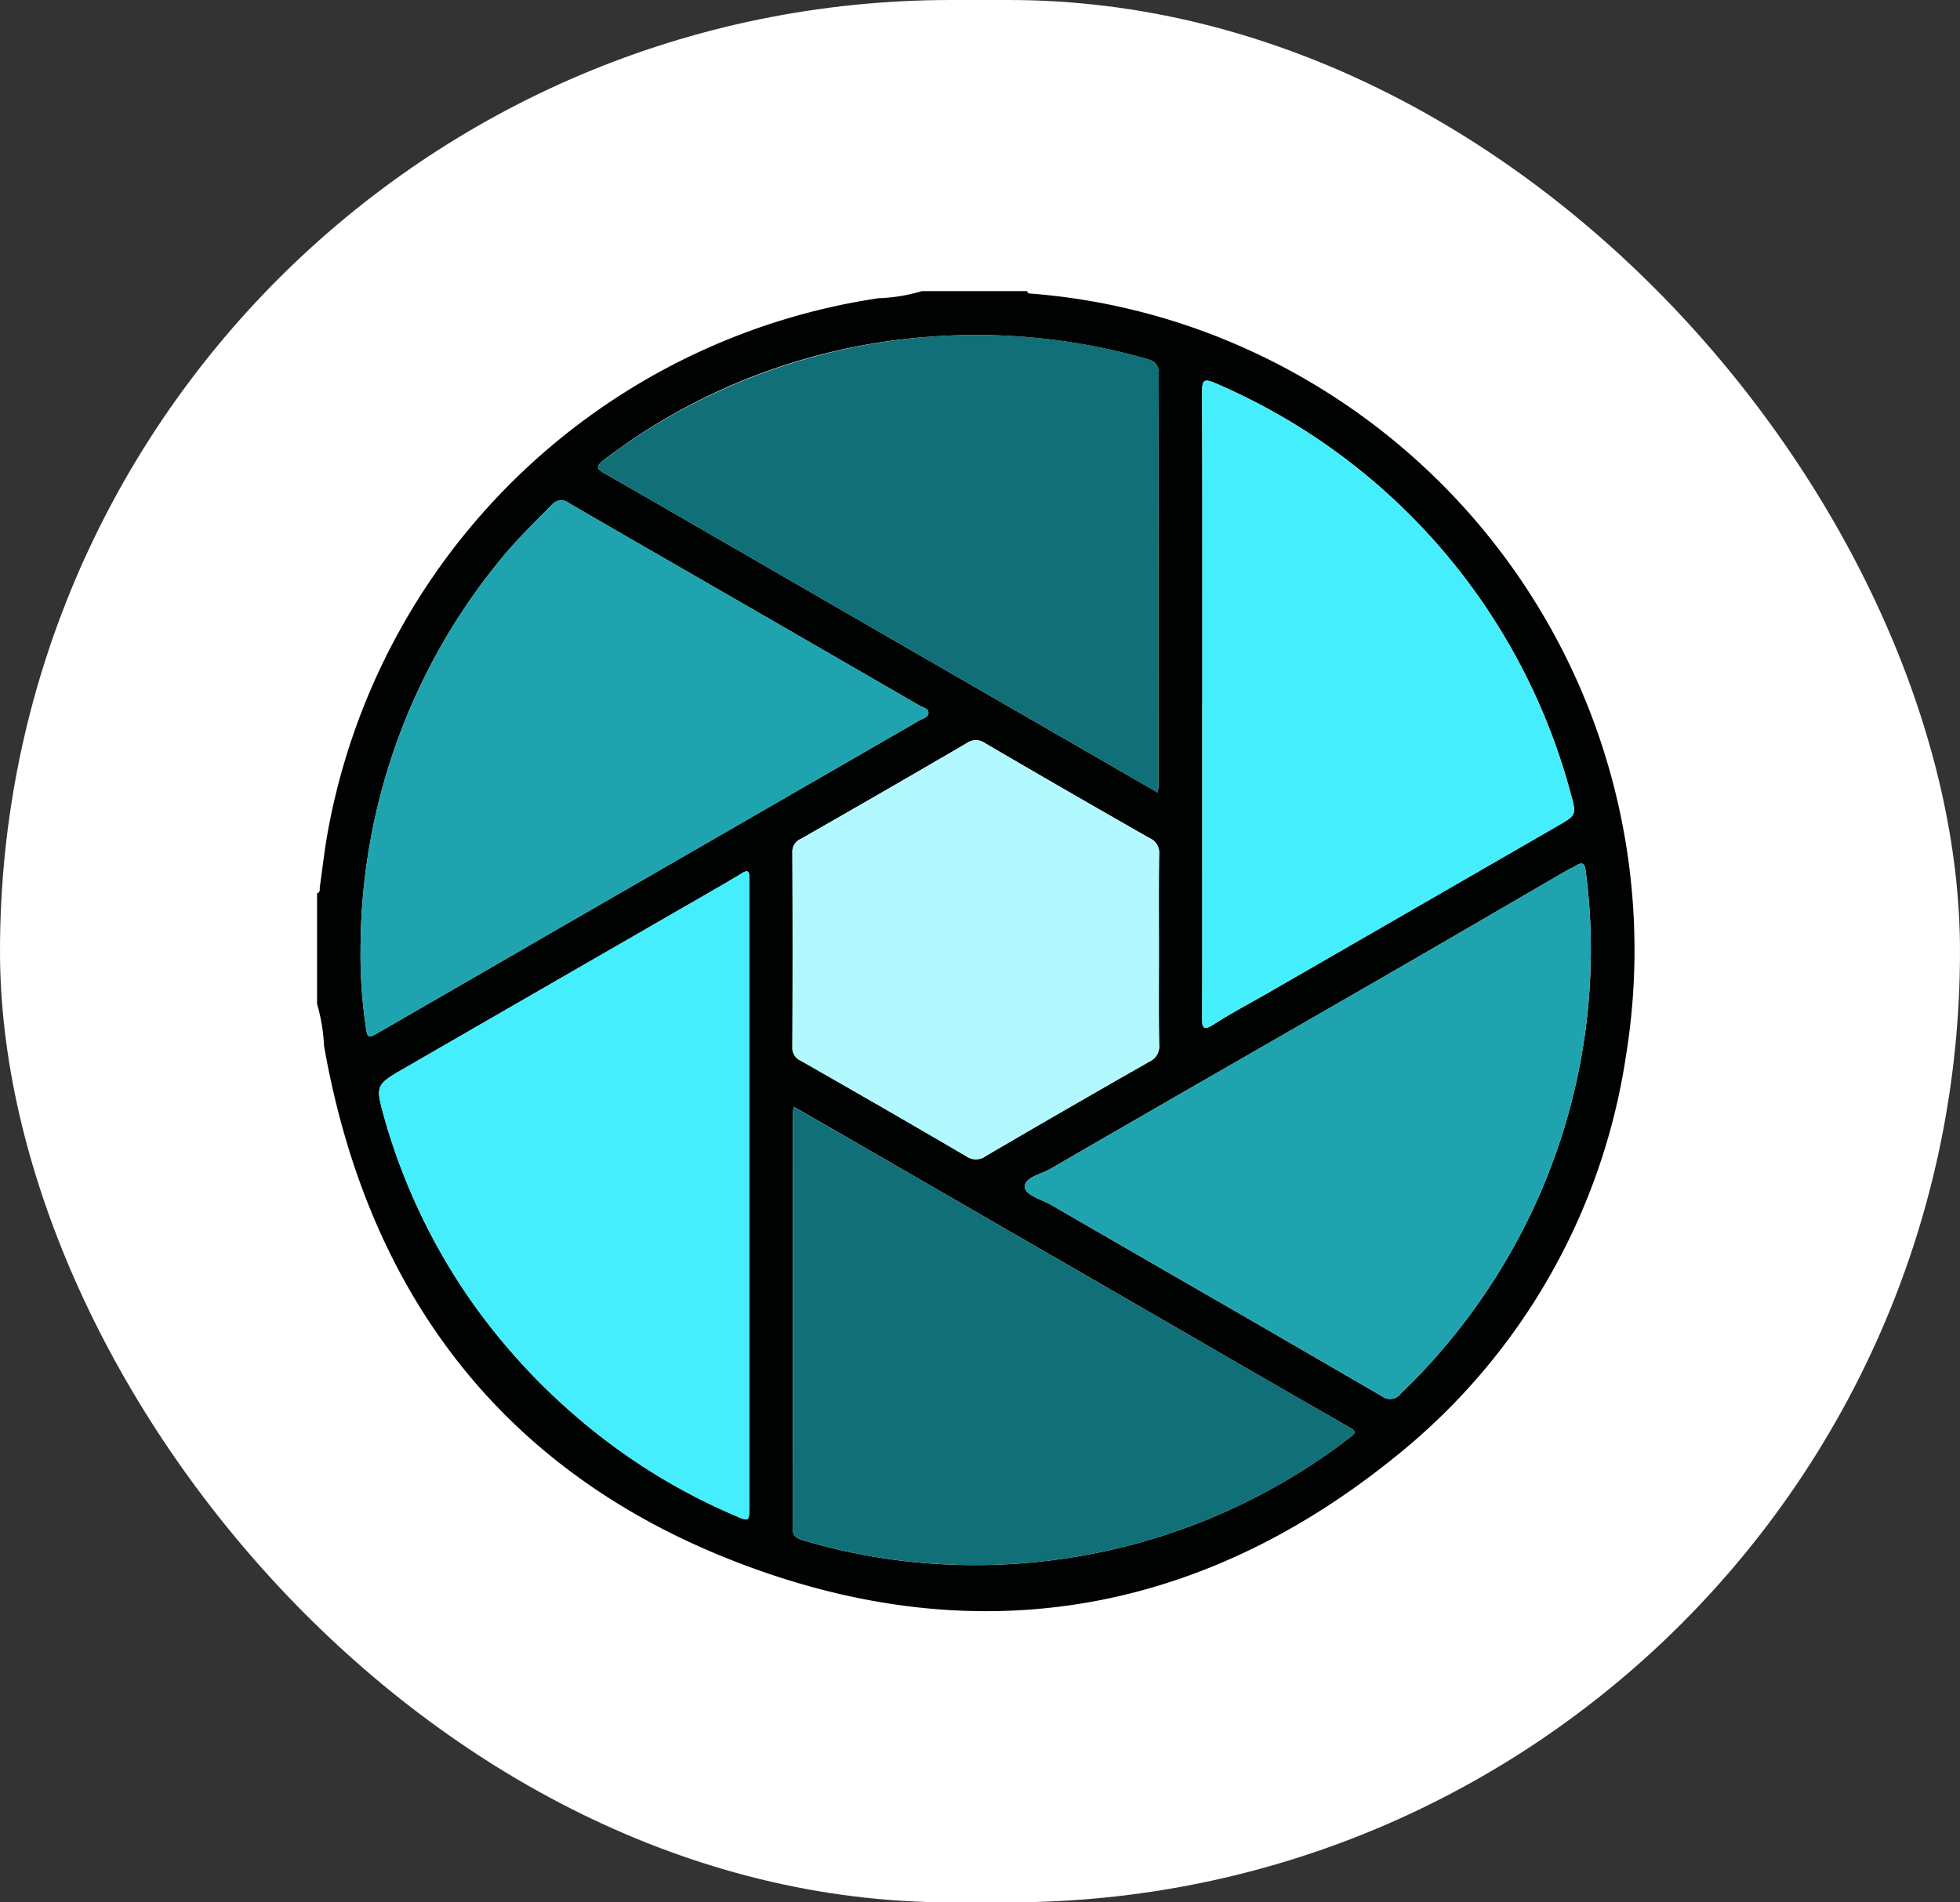 <svg xmlns="http://www.w3.org/2000/svg" xmlns:xlink="http://www.w3.org/1999/xlink" width="136" height="132" viewBox="0 0 136 132">
  <rect x="0" y="0" width="136" height="132" fill="#333333" stroke="none"/>
  <defs>
    <clipPath id="clip-path">
      <rect id="Rectángulo_38058" data-name="Rectángulo 38058" width="91.436" height="91.598" fill="none"/>
    </clipPath>
  </defs>
  <g id="Grupo_120736" data-name="Grupo 120736" transform="translate(-991.285 -1847)">
    <rect id="Rectángulo_37402" data-name="Rectángulo 37402" width="136" height="132" rx="66" transform="translate(991.285 1847)" fill="#fff"/>
    <g id="Grupo_120534" data-name="Grupo 120534" transform="translate(1013.285 1867.201)">
      <g id="Grupo_120533" data-name="Grupo 120533" transform="translate(0 0)" clip-path="url(#clip-path)">
        <path id="Trazado_182726" data-name="Trazado 182726" d="M41.955,0h7.32c.043.2.205.166.346.177A44.771,44.771,0,0,1,62.156,3.035a45.76,45.76,0,0,1,28.67,50,43.971,43.971,0,0,1-15.958,27.8c-13.121,10.639-28.053,13.542-43.937,8.02C13.752,82.886,3.653,70.367.485,52.375A12.634,12.634,0,0,0,0,49.454V41.777c.247-.063.17-.274.192-.434.167-1.175.3-2.356.5-3.526A45.7,45.7,0,0,1,38.956.491a11.635,11.635,0,0,0,3-.491m19.47,28.669q0,4.638,0,9.277c0,4.133.006,8.266-.007,12.4,0,.657-.022,1.058.807.527,1.274-.816,2.619-1.521,3.931-2.277q9.956-5.739,19.911-11.48c1.355-.781,1.327-.778.9-2.336a43.1,43.1,0,0,0-24.65-28.4c-.786-.339-.908-.188-.905.613.025,7.225.015,14.45.015,21.675M29.991,62.763V41.257q0-.312,0-.625c0-.383-.128-.477-.483-.258-.783.482-1.581.94-2.378,1.4Q16.6,47.842,6.079,53.91c-2,1.156-2.04,1.178-1.431,3.377A42.272,42.272,0,0,0,10.715,70.1a43.737,43.737,0,0,0,7.357,8.063A42.241,42.241,0,0,0,29.066,84.99c.906.4.925.36.925-.632q0-10.8,0-21.6M3.02,45.668a33.61,33.61,0,0,0,.347,5.242c.136.966.127.977,1,.476q5.715-3.294,11.424-6.6Q28.8,37.286,41.808,29.78c.239-.138.64-.221.612-.562-.022-.269-.389-.33-.616-.461Q35.092,24.874,28.376,21c-3.628-2.094-7.262-4.179-10.884-6.284a.861.861,0,0,0-1.236.146c-1.207,1.232-2.453,2.427-3.537,3.772a42.681,42.681,0,0,0-9.7,27.039M33.1,56.612a2.066,2.066,0,0,0-.079.316Q33.017,71.38,33,85.832c0,.541.262.7.709.837a41.3,41.3,0,0,0,9.878,1.679A42.636,42.636,0,0,0,71.7,79.515c.381-.3.4-.4-.027-.652q-5.836-3.346-11.654-6.721L38.648,59.8c-1.821-1.051-3.643-2.1-5.546-3.193M88.384,45.773a40.224,40.224,0,0,0-.342-5.41c-.067-.639-.187-.824-.762-.456-.175.111-.374.184-.554.288-4.389,2.547-8.771,5.106-13.167,7.641C66,52.195,58.428,56.53,50.88,60.907c-.645.374-1.8.582-1.769,1.255.025.576,1.163.857,1.826,1.24q6.2,3.588,12.413,7.168,5.28,3.051,10.553,6.116a.928.928,0,0,0,1.309-.206A42.994,42.994,0,0,0,82.7,66.908a42.493,42.493,0,0,0,5.684-21.134M58.34,34.8c.023-.271.042-.388.042-.5,0-9.518-.009-19.036.021-28.554,0-.79-.421-.932-.994-1.088A43.186,43.186,0,0,0,42.291,3.18a42.312,42.312,0,0,0-22.31,8.468c-.781.578-.511.73.1,1.075,2.579,1.467,5.144,2.956,7.713,4.44q5.973,3.45,11.944,6.9,6.05,3.493,12.1,6.979l6.5,3.752m.075,10.958c0-2.23-.018-4.46.013-6.689a1.1,1.1,0,0,0-.658-1.108Q52.044,34.7,46.354,31.369a1.093,1.093,0,0,0-1.282,0Q39.344,34.717,33.58,38a.971.971,0,0,0-.6.96q.029,6.734,0,13.468a.974.974,0,0,0,.583.969c3.841,2.194,7.678,4.4,11.492,6.635A1.155,1.155,0,0,0,46.42,60q5.653-3.3,11.341-6.543a1.157,1.157,0,0,0,.668-1.193c-.032-2.17-.013-4.341-.013-6.511" fill="#010202"/>
        <path id="Trazado_182727" data-name="Trazado 182727" d="M257.393,48.487c0-7.225.01-14.45-.015-21.675,0-.8.119-.952.9-.613a43.1,43.1,0,0,1,24.65,28.4c.429,1.558.456,1.554-.9,2.336q-9.954,5.742-19.91,11.48c-1.312.756-2.657,1.461-3.931,2.277-.829.531-.81.13-.808-.527.014-4.133.007-8.266.007-12.4q0-4.638,0-9.277" transform="translate(-195.968 -19.818)" fill="#45eefc"/>
        <path id="Trazado_182728" data-name="Trazado 182728" d="M43.72,191.233q0,10.8,0,21.6c0,.991-.018,1.027-.925.631A42.252,42.252,0,0,1,31.8,206.633a43.752,43.752,0,0,1-7.357-8.063,42.269,42.269,0,0,1-6.067-12.811c-.609-2.2-.57-2.222,1.431-3.377q10.521-6.074,21.049-12.137c.8-.459,1.595-.917,2.378-1.4.355-.219.481-.125.483.258q0,.312,0,.624v21.506" transform="translate(-13.73 -128.471)" fill="#45eefc"/>
        <path id="Trazado_182729" data-name="Trazado 182729" d="M12.644,91.993a42.681,42.681,0,0,1,9.7-27.039c1.083-1.345,2.33-2.54,3.537-3.772a.861.861,0,0,1,1.236-.146c3.622,2.105,7.256,4.19,10.884,6.284q6.716,3.877,13.429,7.761c.227.131.594.192.616.461.027.341-.373.424-.612.562Q38.427,83.618,25.412,91.114q-5.714,3.3-11.424,6.6c-.869.5-.86.49-1-.476a33.6,33.6,0,0,1-.347-5.242" transform="translate(-9.625 -46.324)" fill="#1fa4af"/>
        <path id="Trazado_182730" data-name="Trazado 182730" d="M138.423,237.267c1.9,1.1,3.725,2.143,5.546,3.193L165.342,252.8q5.826,3.363,11.654,6.721c.43.247.408.353.027.651A42.634,42.634,0,0,1,148.912,269a41.317,41.317,0,0,1-9.878-1.679c-.447-.132-.71-.3-.709-.837q.024-14.452.018-28.9a2.108,2.108,0,0,1,.08-.316" transform="translate(-105.322 -180.655)" fill="#106f77"/>
        <path id="Trazado_182731" data-name="Trazado 182731" d="M245.1,172.524a42.494,42.494,0,0,1-5.684,21.134,43,43,0,0,1-7.487,9.573.928.928,0,0,1-1.309.206q-5.265-3.078-10.553-6.116-6.206-3.585-12.413-7.168c-.663-.383-1.8-.664-1.826-1.24-.029-.673,1.124-.881,1.769-1.256,7.548-4.377,15.12-8.712,22.678-13.071,4.4-2.535,8.778-5.094,13.167-7.641.18-.1.379-.177.554-.288.575-.367.7-.183.762.456a40.266,40.266,0,0,1,.342,5.41" transform="translate(-156.718 -126.75)" fill="#1fa4af"/>
        <path id="Trazado_182732" data-name="Trazado 182732" d="M120.568,44.474l-6.5-3.752q-6.052-3.49-12.1-6.98-5.973-3.448-11.943-6.9c-2.569-1.484-5.135-2.973-7.713-4.44-.606-.345-.877-.5-.1-1.075a42.9,42.9,0,0,1,37.428-7c.573.155,1,.3.994,1.088-.03,9.518-.02,19.036-.021,28.554,0,.117-.019.234-.042.505" transform="translate(-62.228 -9.676)" fill="#106f77"/>
        <path id="Trazado_182733" data-name="Trazado 182733" d="M163.668,145.194c0,2.171-.019,4.341.013,6.511a1.157,1.157,0,0,1-.668,1.193q-5.692,3.234-11.341,6.543a1.155,1.155,0,0,1-1.362.033c-3.814-2.24-7.651-4.441-11.492-6.635a.974.974,0,0,1-.583-.969q.028-6.734,0-13.468a.971.971,0,0,1,.6-.96q5.76-3.293,11.492-6.637a1.094,1.094,0,0,1,1.282,0q5.69,3.327,11.416,6.591a1.1,1.1,0,0,1,.658,1.108c-.031,2.229-.013,4.459-.013,6.689" transform="translate(-105.252 -99.438)" fill="#b1f9ff"/>
      </g>
    </g>
  </g>
</svg>
